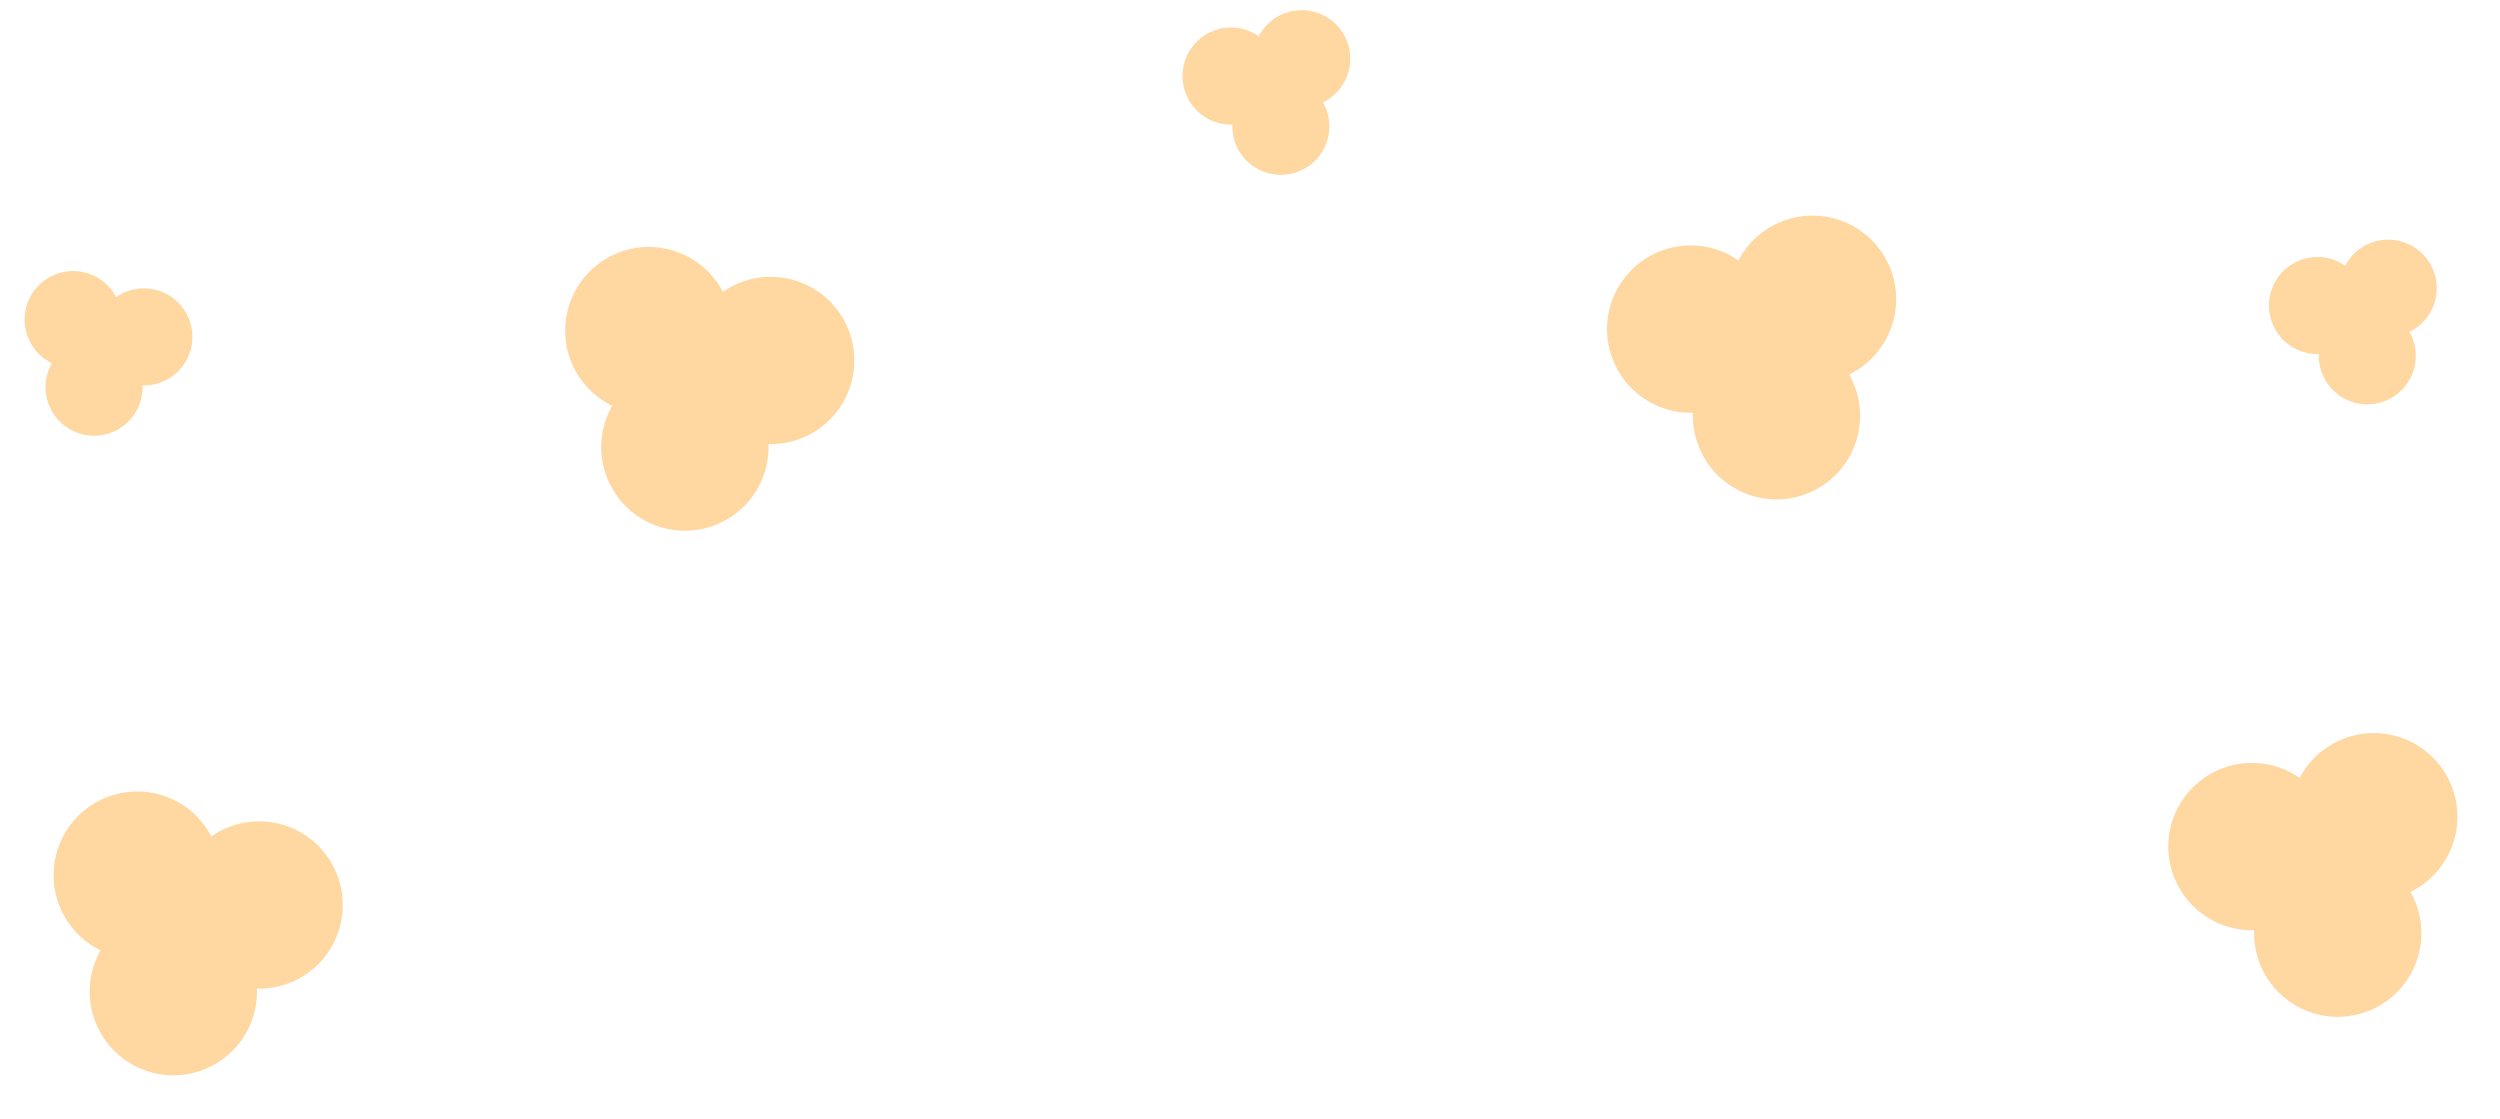 <svg width="201" height="90" viewBox="0 0 201 90" fill="none" xmlns="http://www.w3.org/2000/svg">
<ellipse cx="6.726" cy="6.726" rx="6.726" ry="6.726" transform="matrix(0.971 0.238 -0.238 0.971 47.235 18.45)" fill="#FFD7A1"/>
<ellipse cx="6.726" cy="6.726" rx="6.726" ry="6.726" transform="matrix(0.971 0.238 -0.238 0.971 50.134 27.816)" fill="#FFD7A1"/>
<ellipse cx="6.726" cy="6.726" rx="6.726" ry="6.726" transform="matrix(0.971 0.238 -0.238 0.971 57.034 20.851)" fill="#FFD7A1"/>
<ellipse cx="6.726" cy="6.726" rx="6.726" ry="6.726" transform="matrix(-0.971 0.238 0.238 0.971 150.658 15.928)" fill="#FFD7A1"/>
<ellipse cx="6.726" cy="6.726" rx="6.726" ry="6.726" transform="matrix(-0.971 0.238 0.238 0.971 147.758 25.294)" fill="#FFD7A1"/>
<ellipse cx="6.726" cy="6.726" rx="6.726" ry="6.726" transform="matrix(-0.971 0.238 0.238 0.971 140.86 18.328)" fill="#FFD7A1"/>
<ellipse cx="6.726" cy="6.726" rx="6.726" ry="6.726" transform="matrix(0.971 0.238 -0.238 0.971 6.103 62.23)" fill="#FFD7A1"/>
<ellipse cx="6.726" cy="6.726" rx="6.726" ry="6.726" transform="matrix(0.971 0.238 -0.238 0.971 9.005 71.598)" fill="#FFD7A1"/>
<ellipse cx="6.726" cy="6.726" rx="6.726" ry="6.726" transform="matrix(0.971 0.238 -0.238 0.971 15.903 64.631)" fill="#FFD7A1"/>
<ellipse cx="6.726" cy="6.726" rx="6.726" ry="6.726" transform="matrix(-0.971 0.238 0.238 0.971 195.782 57.533)" fill="#FFD7A1"/>
<ellipse cx="6.726" cy="6.726" rx="6.726" ry="6.726" transform="matrix(-0.971 0.238 0.238 0.971 192.884 66.899)" fill="#FFD7A1"/>
<ellipse cx="6.726" cy="6.726" rx="6.726" ry="6.726" transform="matrix(-0.971 0.238 0.238 0.971 185.985 59.933)" fill="#FFD7A1"/>
<ellipse cx="3.904" cy="3.905" rx="3.904" ry="3.905" transform="matrix(0.971 0.238 -0.238 0.971 3.018 20.975)" fill="#FFD7A1"/>
<ellipse cx="3.904" cy="3.905" rx="3.904" ry="3.905" transform="matrix(0.971 0.238 -0.238 0.971 4.701 26.41)" fill="#FFD7A1"/>
<ellipse cx="3.904" cy="3.905" rx="3.904" ry="3.905" transform="matrix(0.971 0.238 -0.238 0.971 8.705 22.368)" fill="#FFD7A1"/>
<ellipse cx="3.904" cy="3.905" rx="3.904" ry="3.905" transform="matrix(-0.971 0.238 0.238 0.971 194.874 18.45)" fill="#FFD7A1"/>
<ellipse cx="3.904" cy="3.905" rx="3.904" ry="3.905" transform="matrix(-0.971 0.238 0.238 0.971 193.191 23.887)" fill="#FFD7A1"/>
<ellipse cx="3.904" cy="3.905" rx="3.904" ry="3.905" transform="matrix(-0.971 0.238 0.238 0.971 189.186 19.845)" fill="#FFD7A1"/>
<ellipse cx="3.904" cy="3.905" rx="3.904" ry="3.905" transform="matrix(-0.971 0.238 0.238 0.971 107.522 0)" fill="#FFD7A1"/>
<ellipse cx="3.904" cy="3.905" rx="3.904" ry="3.905" transform="matrix(-0.971 0.238 0.238 0.971 105.841 5.437)" fill="#FFD7A1"/>
<ellipse cx="3.904" cy="3.905" rx="3.904" ry="3.905" transform="matrix(-0.971 0.238 0.238 0.971 101.835 1.394)" fill="#FFD7A1"/>
</svg>

